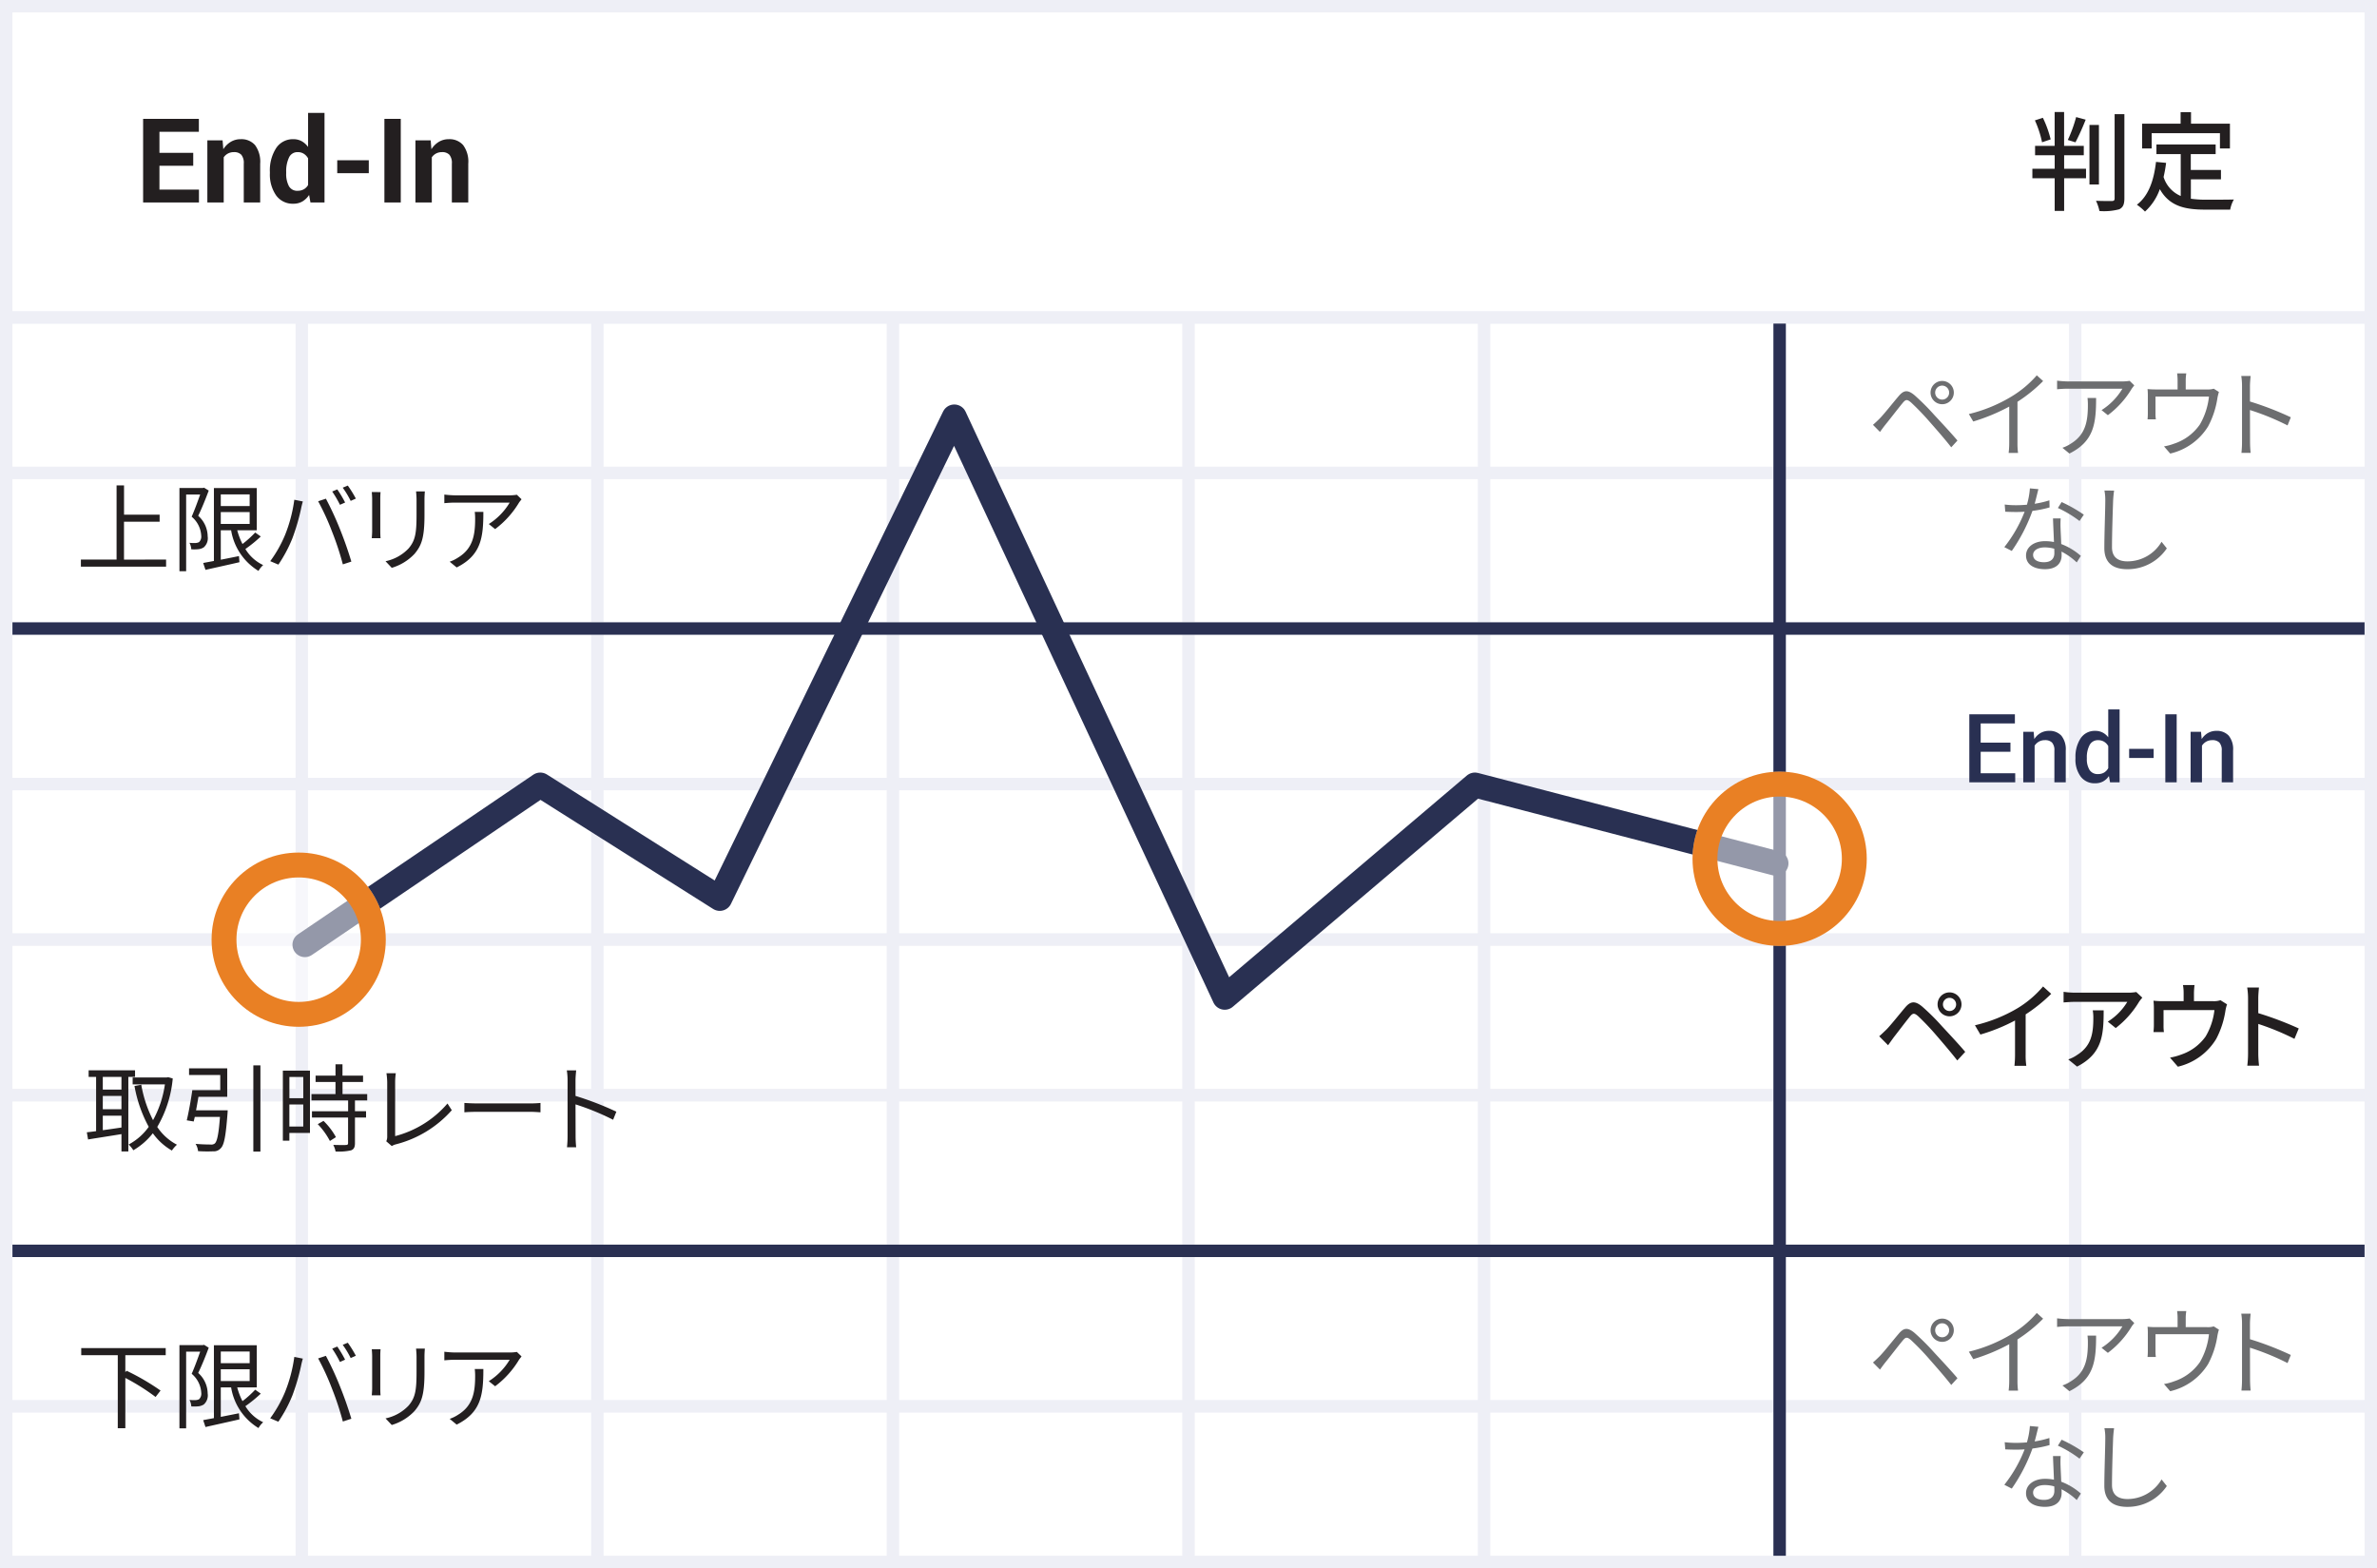 <svg width="382" height="252" viewBox="0 0 382 252" xmlns="http://www.w3.org/2000/svg" xmlns:xlink="http://www.w3.org/1999/xlink"><rect x="0" y="0" width="382" height="252" fill="#808080" stroke="none"/><title>end-in</title><defs><circle id="a" cx="285" cy="137" r="14"/><circle id="b" cx="47" cy="150" r="14"/></defs><g fill="none" fill-rule="evenodd"><g fill="#FFF" stroke="#EEEFF6" stroke-width="2"><path d="M1 51h47.5v25H1zM48.5 51H96v25H48.5zM96 51h47.5v25H96zM143.5 51H191v25h-47.5zM191 51h47.5v25H191zM238.5 51H286v25h-47.5zM286 51h47.5v25H286zM333.5 51H381v25h-47.5z"/><g><path d="M1 76h47.5v25H1zM48.5 76H96v25H48.5zM96 76h47.5v25H96zM143.5 76H191v25h-47.5zM191 76h47.5v25H191zM238.5 76H286v25h-47.5zM286 76h47.5v25H286zM333.5 76H381v25h-47.5z"/></g><g><path d="M1 101h47.5v25H1zM48.5 101H96v25H48.5zM96 101h47.5v25H96zM143.5 101H191v25h-47.5zM191 101h47.5v25H191zM238.5 101H286v25h-47.5zM286 101h47.5v25H286zM333.5 101H381v25h-47.5z"/></g><g><path d="M1 126h47.5v25H1zM48.5 126H96v25H48.5zM96 126h47.5v25H96zM143.5 126H191v25h-47.5zM191 126h47.5v25H191zM238.5 126H286v25h-47.5zM286 126h47.5v25H286zM333.5 126H381v25h-47.5z"/></g><g><path d="M1 151h47.5v25H1zM48.5 151H96v25H48.5zM96 151h47.5v25H96zM143.5 151H191v25h-47.5zM191 151h47.5v25H191zM238.5 151H286v25h-47.5zM286 151h47.5v25H286zM333.5 151H381v25h-47.5z"/></g><g><path d="M1 176h47.5v25H1zM48.5 176H96v25H48.5zM96 176h47.5v25H96zM143.5 176H191v25h-47.5zM191 176h47.5v25H191zM238.5 176H286v25h-47.5zM286 176h47.5v25H286zM333.5 176H381v25h-47.5z"/></g><g><path d="M1 201h47.5v25H1zM48.5 201H96v25H48.5zM96 201h47.5v25H96zM143.5 201H191v25h-47.5zM191 201h47.5v25H191zM238.5 201H286v25h-47.5zM286 201h47.5v25H286zM333.5 201H381v25h-47.5z"/></g><g><path d="M1 226h47.5v25H1zM48.5 226H96v25H48.5zM96 226h47.5v25H96zM143.5 226H191v25h-47.5zM191 226h47.5v25H191zM238.5 226H286v25h-47.5zM286 226h47.5v25H286zM333.5 226H381v25h-47.5z"/></g></g><path stroke="#EEEFF6" stroke-width="2" fill="#FFF" d="M1 1h380v50H1z"/><path fill="#2A3052" d="M285 52h2v198h-2z"/><path fill="#2A3052" d="M2 200h378v2H2zM2 100h378v2H2z"/><path d="M31.054 26.633h-5.43v3.832h6.349v2.076H23v-13.44h8.959v2.077h-6.334v3.379h5.429v2.076zm4.717-4.08l.117 1.43a3.606 3.606 0 0 1 1.197-1.19 3.05 3.05 0 0 1 1.594-.426 2.894 2.894 0 0 1 2.305.945 4.47 4.47 0 0 1 .828 2.983v6.246h-2.637v-6.245a2.066 2.066 0 0 0-.396-1.429 1.568 1.568 0 0 0-1.197-.42 1.978 1.978 0 0 0-.936.217 1.942 1.942 0 0 0-.693.614v7.263h-2.63v-9.988h2.448zm7.601 5.078a6.615 6.615 0 0 1 .994-3.813 3.203 3.203 0 0 1 2.805-1.45c.457-.006.909.105 1.314.324.403.227.754.542 1.026.923V18.14h2.64v14.401h-2.259l-.217-1.218a3.262 3.262 0 0 1-1.084 1.053c-.44.246-.936.37-1.437.36a3.264 3.264 0 0 1-2.786-1.346 5.861 5.861 0 0 1-.994-3.564l-.002-.195zm2.62.195a4.199 4.199 0 0 0 .432 2.075c.29.505.834.798 1.404.756.345.008.686-.073.992-.236.286-.164.526-.402.693-.692v-4.28a2.061 2.061 0 0 0-.689-.74 1.791 1.791 0 0 0-.977-.264 1.48 1.48 0 0 0-1.41.882 5.12 5.12 0 0 0-.445 2.304v.195zm13.274.008h-5.071v-2.078h5.071v2.078zm5.139 4.707h-2.63v-13.44h2.63v13.44zm4.808-9.988l.117 1.43a3.606 3.606 0 0 1 1.197-1.19 3.05 3.05 0 0 1 1.593-.426 2.894 2.894 0 0 1 2.306.945 4.47 4.47 0 0 1 .828 2.983v6.246h-2.637v-6.245a2.066 2.066 0 0 0-.397-1.429 1.568 1.568 0 0 0-1.197-.42 1.978 1.978 0 0 0-.936.217 1.942 1.942 0 0 0-.693.614v7.263h-2.63v-9.988h2.449zm262.51 4.564h3.515v1.525h-3.516v5.25h-1.521V28.64h-3.584v-1.525h3.584V24.95h-3.15v-1.507h3.144V18h1.521v5.443h3.162v1.508h-3.156v2.166zm-3.552-4.254a16.351 16.351 0 0 0-1.15-3.518l1.285-.416a17.406 17.406 0 0 1 1.25 3.466l-1.385.468zm7.012-3.634a39.187 39.187 0 0 1-1.64 3.64l-1.23-.38a22.227 22.227 0 0 0 1.336-3.676l1.534.416zm2.13 10.417h-1.522V20.08h1.522v9.566zm4.09-11.3v13.52c0 1.004-.235 1.472-.828 1.767a9.654 9.654 0 0 1-3.178.277 7.613 7.613 0 0 0-.556-1.646c1.15.052 2.213.035 2.552.035.34 0 .44-.122.44-.434V18.347h1.57zm10.683 13.589c.79.108 1.587.16 2.384.157.727 0 3.566 0 4.53-.034a4.939 4.939 0 0 0-.592 1.628h-4.023c-3.313 0-5.748-.571-7.287-3.292A8.851 8.851 0 0 1 344.715 34a8.572 8.572 0 0 0-1.303-1.103c1.86-1.418 2.721-3.847 3.073-6.881l1.623.157c-.095.764-.23 1.522-.406 2.27a4.913 4.913 0 0 0 2.756 3.052V24.76h-3.905v-1.543h9.517v1.543h-3.996v2.549h4.85v1.507h-4.835l-.003 3.12zm-6.3-8.076h-1.537v-3.987h6.189v-1.855h1.673v1.855h6.254v3.985h-1.606v-2.46h-10.973v2.462zM26.692 89.922v1.138H13v-1.138h5.735V78h1.199v4.702h5.72v1.137h-5.726v6.084l6.764-.001zm6.853-11.093c-.477 1.291-1.107 2.858-1.693 4.057a4.478 4.478 0 0 1 1.522 3.303c.107.66-.133 1.33-.636 1.772a2.033 2.033 0 0 1-.861.293c-.379.036-.76.041-1.139.015a2.493 2.493 0 0 0-.292-1.046c.332.04.667.051 1 .033.187-.01.37-.057.539-.139a1.23 1.23 0 0 0 .353-1.045 4.263 4.263 0 0 0-1.538-3.043c.492-1.107.998-2.52 1.37-3.564h-2.255V91.79h-1.077V78.414h3.768l.185-.047.754.462zm8.364 7.38a21.382 21.382 0 0 1-2.475 2.012 6.603 6.603 0 0 0 2.86 2.583 3.69 3.69 0 0 0-.754.937 9.406 9.406 0 0 1-4.397-6.53h-1.661v4.732c.938-.184 1.936-.384 2.923-.584l.077.984c-1.924.446-3.968.89-5.459 1.23l-.37-1.107c.493-.094 1.078-.2 1.724-.323V78.43h6.89v6.777h-3.144c.203.765.487 1.506.846 2.211.73-.56 1.413-1.177 2.045-1.845l.895.637zm-6.427-6.765v1.874h4.641v-1.874h-4.641zm0 4.748h4.641v-1.905h-4.641v1.905zm11.816-3.887l1.37.276c-.093.339-.216.785-.277 1.121a34.116 34.116 0 0 1-1.399 4.794 22.318 22.318 0 0 1-2.254 4.233l-1.307-.554a20.123 20.123 0 0 0 2.367-4.18 23.467 23.467 0 0 0 1.5-5.69zm3.83.244l1.246-.415a49.493 49.493 0 0 1 2.244 4.855 60.672 60.672 0 0 1 1.847 5.256l-1.368.446a45.994 45.994 0 0 0-1.743-5.285 39.387 39.387 0 0 0-2.226-4.857zm4.335.202l-.83.367a17.64 17.64 0 0 0-1.247-2.136l.816-.34c.468.674.89 1.378 1.261 2.109zm1.723-.63l-.83.368a14.55 14.55 0 0 0-1.278-2.122l.816-.338c.478.667.91 1.365 1.292 2.091zm3.974-1.046c-.03.29-.046.736-.046 1.107v5.132c0 .384.015.892.046 1.168h-1.414c.016-.23.062-.722.062-1.183V80.18c0-.277-.031-.815-.062-1.107l1.414.002zm7.118-.108c-.03.37-.061.815-.061 1.32v2.49c0 3.69-.492 4.902-1.6 6.224a8.207 8.207 0 0 1-3.659 2.245l-1-1.061a7.078 7.078 0 0 0 3.693-2.044c1.106-1.274 1.29-2.52 1.29-5.422v-2.43c0-.505-.046-.951-.076-1.32l1.413-.002zm15.537 1.26c-.107.155-.307.384-.415.553a14.837 14.837 0 0 1-3.83 4.242l-1.015-.815a10.367 10.367 0 0 0 3.353-3.441h-8.746c-.586.001-1.172.032-1.754.092v-1.384a16.21 16.21 0 0 0 1.754.123h8.826a7.75 7.75 0 0 0 1.077-.092l.75.723zm-6.135 2.027c0 4.165-.37 6.977-4.29 8.93l-1.122-.922a5.966 5.966 0 0 0 1.369-.677c2.383-1.459 2.721-3.656 2.721-6.224a9.17 9.17 0 0 0-.061-1.107h1.383zM20.143 217.768v2.734l.2-.23a37.94 37.94 0 0 1 5.459 3.18l-.8 1.03a35.199 35.199 0 0 0-4.859-3.058v8.084h-1.215v-11.74h-5.873v-1.138h13.577v1.138h-6.489zm13.402-1.2c-.477 1.29-1.107 2.857-1.693 4.057a4.478 4.478 0 0 1 1.522 3.302 1.949 1.949 0 0 1-.63 1.767 2.033 2.033 0 0 1-.862.292c-.379.036-.76.041-1.139.015a2.493 2.493 0 0 0-.292-1.045c.332.04.666.05 1 .032.187-.01.37-.057.538-.138a1.23 1.23 0 0 0 .354-1.046 4.263 4.263 0 0 0-1.538-3.043c.492-1.107.998-2.52 1.369-3.563h-2.259v12.324h-1.077v-13.376h3.768l.185-.046.754.467zm8.364 7.38a21.382 21.382 0 0 1-2.475 2.012 6.603 6.603 0 0 0 2.86 2.583 3.69 3.69 0 0 0-.754.936 9.406 9.406 0 0 1-4.397-6.53h-1.661v4.733c.938-.185 1.936-.385 2.923-.584l.077.984c-1.924.445-3.968.89-5.459 1.23l-.37-1.107c.493-.094 1.078-.2 1.724-.323v-11.71h6.89v6.777h-3.144c.203.765.487 1.506.846 2.211.73-.56 1.413-1.177 2.045-1.845l.895.632zm-6.427-6.766v1.874h4.641v-1.874h-4.641zm0 4.748h4.641v-1.897h-4.641v1.897zm11.816-3.887l1.37.277c-.093.338-.216.784-.277 1.12a34.116 34.116 0 0 1-1.399 4.795 22.318 22.318 0 0 1-2.26 4.226l-1.307-.553a20.123 20.123 0 0 0 2.367-4.18 23.467 23.467 0 0 0 1.506-5.685zm3.83.245l1.246-.415a49.493 49.493 0 0 1 2.244 4.855 60.672 60.672 0 0 1 1.847 5.255l-1.368.446a45.994 45.994 0 0 0-1.743-5.283 39.387 39.387 0 0 0-2.226-4.857v-.001zm4.335.201l-.83.368a17.64 17.64 0 0 0-1.247-2.136l.816-.34c.468.675.89 1.381 1.261 2.114v-.006zm1.723-.63l-.83.369a14.55 14.55 0 0 0-1.278-2.122l.816-.338c.478.666.91 1.365 1.292 2.09zm3.974-1.044c-.03.29-.046.736-.046 1.107v5.132c0 .384.015.892.046 1.168h-1.414c.016-.23.062-.722.062-1.183v-5.117c0-.277-.031-.815-.062-1.107h1.414zm7.118-.108c-.03.37-.061.815-.061 1.32v2.49c0 3.69-.492 4.902-1.6 6.224a8.207 8.207 0 0 1-3.659 2.245l-1-1.061a7.078 7.078 0 0 0 3.693-2.044c1.106-1.274 1.29-2.52 1.29-5.422v-2.425c0-.506-.046-.952-.076-1.32l1.413-.007zm15.537 1.26c-.107.155-.307.384-.415.553a14.837 14.837 0 0 1-3.83 4.242l-1.015-.815a10.367 10.367 0 0 0 3.353-3.441h-8.746c-.586.001-1.172.032-1.754.092v-1.384a16.21 16.21 0 0 0 1.754.123h8.826c.36-.005.72-.036 1.077-.092l.75.723zm-6.135 2.027c0 4.165-.37 6.977-4.29 8.93l-1.122-.922a5.966 5.966 0 0 0 1.369-.677c2.383-1.459 2.721-3.656 2.721-6.224a9.17 9.17 0 0 0-.061-1.107h1.383zm-57.054-46.938v11.97H19.52v-2.782c-1.937.323-3.906.615-5.366.861l-.2-1.153c.43-.045.938-.106 1.49-.183v-8.713h-1.2v-1.06h7.458v1.06h-1.076zm-1.106 0h-3v2.043h2.998l.002-2.043zm0 3.056h-3v2.138h2.998l.002-2.138zm-2.998 5.502c.938-.123 1.967-.277 2.998-.43v-1.895h-3l.002 2.325zm11.24-8.312a18.672 18.672 0 0 1-2.491 7.789 8.54 8.54 0 0 0 3.167 2.858c-.311.275-.585.59-.815.936a9.622 9.622 0 0 1-3.06-2.78 11 11 0 0 1-3.137 2.734 4.413 4.413 0 0 0-.754-.922 9.369 9.369 0 0 0 3.231-2.843 21.42 21.42 0 0 1-2.29-6.562l1.092-.2c.338 1.981.975 3.9 1.89 5.689a16.824 16.824 0 0 0 1.907-5.747h-5.184v-1.115h5.49l.215-.046.739.209zm8.832 5.117s-.016.367-.03.522c-.278 3.626-.54 5.056-1.092 5.579a1.482 1.482 0 0 1-1.215.49c-.81.033-1.62.023-2.43-.03a2.596 2.596 0 0 0-.4-1.17 29.03 29.03 0 0 0 2.415.107.896.896 0 0 0 .676-.168c.37-.323.631-1.505.831-4.27h-4.044c-.062.26-.123.505-.17.736l-1.121-.185c.308-1.275.675-3.303.892-4.855h4.49v-2.428h-5.013v-1.076h6.135v4.58H31.89c-.123.722-.246 1.474-.384 2.166l5.089.002zm5.258-7.227v13.863h-1.138v-13.863h1.138zm7.963 10.864h-3.31v1.246h-1.047v-11.264h4.357v10.018zm-3.306-8.99v3.412h2.23v-3.411h-2.23zm2.23 7.963v-3.55h-2.234v3.55h2.233zm8.307-4.2v1.737h1.783v1.014h-1.783v4.119c0 .645-.17.984-.63 1.153a8.835 8.835 0 0 1-2.491.184 3.512 3.512 0 0 0-.37-1.06c.954.032 1.799.032 2.045.016.246-.015.338-.078.338-.307v-4.104h-5.804v-1.013h5.812v-1.739h-5.89v-1.013h3.86v-1.953h-3.198v-1.013h3.199v-1.828h1.123v1.828h3.305v1.013h-3.299v1.953h3.966v1.013h-1.966zm-5.058 3.29c.795.765 1.47 1.646 2 2.614l-.97.615a11.82 11.82 0 0 0-1.952-2.705l.922-.524zm10.086 3.277a1.69 1.69 0 0 0 .154-.752v-8.79a11.88 11.88 0 0 0-.123-1.398h1.506c-.07.463-.105.93-.108 1.398v8.713a16.59 16.59 0 0 0 8.41-5.24l.693 1.076a17.888 17.888 0 0 1-8.995 5.486 2.22 2.22 0 0 0-.646.277l-.891-.77zm12.555-6.161c.462.03 1.277.077 2.137.077H85.2c.77 0 1.322-.046 1.66-.077v1.505c-.308-.015-.954-.077-1.645-.077h-8.449c-.846 0-1.661.032-2.137.077v-1.505zm23.902 2.704a40.265 40.265 0 0 0-6.043-2.474l.015 5.074c0 .606.031 1.212.092 1.814H91.12c.063-.602.094-1.208.092-1.814V173.6a9.663 9.663 0 0 0-.123-1.597h1.506c-.046.476-.107 1.136-.107 1.597v2.505c2.245.69 4.44 1.537 6.566 2.535l-.523 1.3z" fill="#231F20" fill-rule="nonzero"/><path d="M302.077 67.257c.737-.753 2.075-2.46 3.045-3.596.815-.969 1.444-1.076 2.552-.154a38.71 38.71 0 0 1 3.183 3.18c1.03 1.107 2.597 2.782 3.72 4.103l-.999 1.09c-1.076-1.383-2.475-2.966-3.46-4.086a41.25 41.25 0 0 0-2.996-3.118c-.647-.54-.862-.523-1.385.121-.739.892-2.03 2.583-2.723 3.427-.323.4-.662.875-.89 1.184L301 68.27c.385-.34.677-.615 1.077-1.013zm10.055-6.04a1.867 1.867 0 1 1-.017 3.738 1.867 1.867 0 0 1 .017-3.739v.002zm0 2.996a1.123 1.123 0 1 0-1.137-1.121 1.127 1.127 0 0 0 1.137 1.12zm16.211-2.981a24.19 24.19 0 0 1-4.121 3.334v6.576c-.009.55.022 1.099.092 1.644h-1.51c.064-.546.095-1.095.094-1.644v-5.807a30.87 30.87 0 0 1-5.783 2.397l-.706-1.198a24.26 24.26 0 0 0 6.873-2.827 16.956 16.956 0 0 0 4.044-3.396l1.017.92zm14.65.691c-.107.154-.308.383-.416.552a14.832 14.832 0 0 1-3.828 4.242l-1.015-.815a10.352 10.352 0 0 0 3.352-3.44h-8.743c-.586 0-1.171.032-1.754.092V61.17c.582.073 1.168.114 1.754.123h8.826a7.77 7.77 0 0 0 1.077-.092l.746.722zm-6.135 2.027c0 4.165-.369 6.977-4.289 8.93l-1.123-.923a5.937 5.937 0 0 0 1.37-.676c2.384-1.46 2.722-3.657 2.722-6.224a9.17 9.17 0 0 0-.061-1.107h1.381zm19.736-.966a9.835 9.835 0 0 0-.23.923 14.085 14.085 0 0 1-1.507 4.612 9.73 9.73 0 0 1-6.088 4.365l-1-1.153a8.281 8.281 0 0 0 1.6-.429 8.113 8.113 0 0 0 4.166-3.09 11.32 11.32 0 0 0 1.462-4.487h-8.595v2.75c-.005.304.016.608.061.908h-1.338a9.51 9.51 0 0 0 .046-.969v-2.709c.007-.395-.008-.79-.046-1.183.475.045.953.065 1.43.061h3.399v-1.43c0-.386-.026-.77-.077-1.153h1.475a6.893 6.893 0 0 0-.092 1.153v1.43h3.443c.358.022.717-.02 1.06-.123l.83.524zm11.032 5.378a40.297 40.297 0 0 0-6.043-2.473l.015 5.073c0 .606.032 1.212.093 1.815h-1.476c.064-.603.095-1.209.093-1.815v-8.946a9.582 9.582 0 0 0-.123-1.598h1.506c-.045.477-.106 1.136-.106 1.598v2.504c2.245.69 4.44 1.537 6.566 2.536l-.525 1.306zM329.38 81.54c-.902.256-1.822.441-2.752.554a27.33 27.33 0 0 1-3.322 6.439l-1.198-.615a21.884 21.884 0 0 0 3.26-5.689c-.446.03-.893.046-1.339.046-.567 0-1.198-.017-1.767-.046l-.093-1.153c.623.078 1.25.113 1.877.108.539 0 1.106-.031 1.692-.077.253-.856.414-1.737.479-2.628l1.368.123c-.154.552-.353 1.475-.6 2.35a15.356 15.356 0 0 0 2.367-.552l.028 1.14zm1.783 1.767c-.036.547-.04 1.096-.015 1.644.015.553.077 1.552.106 2.473a10.26 10.26 0 0 1 3.152 1.905l-.661 1.046a10.546 10.546 0 0 0-2.445-1.736c.015.23.015.444.015.615 0 1.215-.8 2.212-2.673 2.212-1.677 0-3.045-.691-3.045-2.198 0-1.398 1.321-2.306 3.045-2.306.484-.003.968.044 1.444.138-.046-1.245-.123-2.735-.154-3.796l1.231.003zm-1.03 4.872a5.542 5.542 0 0 0-1.54-.216c-1.12 0-1.86.507-1.86 1.199 0 .692.569 1.184 1.753 1.184 1.246 0 1.662-.692 1.662-1.444.001-.2.001-.446-.016-.723zm4.06-4.458a18.21 18.21 0 0 0-3.476-2.09l.6-.953c1.247.569 2.44 1.248 3.568 2.028l-.693 1.015zm5.558-4.885c-.077.492-.123 1.03-.154 1.52-.062 1.723-.185 5.317-.185 7.593 0 1.676 1.077 2.26 2.491 2.26a6.362 6.362 0 0 0 5.474-3.15l.846 1.059a7.589 7.589 0 0 1-6.35 3.35c-2.184 0-3.693-.922-3.693-3.396 0-2.259.154-6.101.154-7.716a7.749 7.749 0 0 0-.139-1.537l1.556.017zm-37.674 139.096c.737-.753 2.075-2.46 3.045-3.596.815-.969 1.444-1.076 2.552-.154a38.71 38.71 0 0 1 3.183 3.18c1.03 1.107 2.597 2.782 3.72 4.103l-.999 1.09c-1.076-1.383-2.475-2.966-3.46-4.086a41.25 41.25 0 0 0-2.996-3.118c-.647-.54-.862-.523-1.385.121-.739.892-2.03 2.583-2.723 3.427-.323.4-.662.875-.89 1.184L301 218.945c.385-.338.677-.615 1.077-1.013zm10.055-6.04a1.867 1.867 0 1 1-.017 3.735 1.867 1.867 0 0 1 .017-3.734zm0 2.996a1.123 1.123 0 1 0-.027-2.246 1.123 1.123 0 0 0 .027 2.246zm16.211-2.981a24.19 24.19 0 0 1-4.121 3.334v6.576c-.009.55.022 1.099.092 1.644h-1.51c.064-.546.095-1.095.094-1.644v-5.807a30.87 30.87 0 0 1-5.783 2.397l-.706-1.198a24.26 24.26 0 0 0 6.873-2.827 16.956 16.956 0 0 0 4.044-3.396l1.017.92zm14.65.693c-.107.154-.308.383-.416.552a14.832 14.832 0 0 1-3.828 4.242l-1.015-.815a10.352 10.352 0 0 0 3.352-3.44h-8.743c-.586 0-1.171.031-1.754.091v-1.383c.582.072 1.168.113 1.754.123h8.826a7.77 7.77 0 0 0 1.077-.093l.746.723zm-6.135 2.026c0 4.165-.369 6.978-4.289 8.93l-1.123-.922a5.937 5.937 0 0 0 1.37-.677c2.384-1.459 2.722-3.656 2.722-6.224a9.17 9.17 0 0 0-.061-1.107h1.381zm19.736-.967a9.835 9.835 0 0 0-.23.923 14.085 14.085 0 0 1-1.507 4.612 9.73 9.73 0 0 1-6.088 4.365l-1-1.153a8.281 8.281 0 0 0 1.6-.429 8.113 8.113 0 0 0 4.166-3.09 11.32 11.32 0 0 0 1.462-4.487h-8.595v2.75c-.005.304.016.608.061.908h-1.338a9.51 9.51 0 0 0 .046-.969v-2.704c.007-.395-.008-.79-.046-1.184.475.045.953.066 1.43.062h3.399v-1.43c0-.386-.026-.771-.077-1.153h1.475a6.893 6.893 0 0 0-.092 1.153v1.43h3.443c.358.022.717-.02 1.06-.123l.83.52zm11.032 5.378a40.297 40.297 0 0 0-6.043-2.473l.015 5.073c0 .606.032 1.212.093 1.815h-1.476c.064-.603.095-1.209.093-1.815v-8.942a9.582 9.582 0 0 0-.123-1.597h1.506c-.045.476-.106 1.136-.106 1.597v2.505c2.245.69 4.44 1.537 6.566 2.535l-.525 1.302zm-38.246 13.178c-.902.256-1.822.441-2.752.554a27.33 27.33 0 0 1-3.322 6.439l-1.198-.615a21.884 21.884 0 0 0 3.26-5.689c-.446.03-.893.046-1.339.046-.567 0-1.198-.017-1.767-.046l-.093-1.153c.623.078 1.25.113 1.877.108.539 0 1.106-.031 1.692-.077.253-.856.414-1.737.479-2.628l1.368.123c-.154.552-.353 1.475-.6 2.35a15.356 15.356 0 0 0 2.367-.552l.028 1.14zm1.783 1.767c-.036.547-.04 1.096-.015 1.644.015.553.077 1.552.106 2.473a10.26 10.26 0 0 1 3.152 1.905l-.661 1.046a10.546 10.546 0 0 0-2.445-1.736c.015.23.015.444.015.615 0 1.215-.8 2.212-2.673 2.212-1.677 0-3.045-.691-3.045-2.198 0-1.398 1.321-2.306 3.045-2.306.484-.003.968.044 1.444.138-.046-1.245-.123-2.735-.154-3.796l1.231.003zm-1.03 4.872a5.542 5.542 0 0 0-1.54-.216c-1.12 0-1.86.507-1.86 1.199 0 .692.569 1.184 1.753 1.184 1.246 0 1.662-.692 1.662-1.444.003-.24-.002-.481-.016-.721v-.002zm4.06-4.458a18.21 18.21 0 0 0-3.476-2.09l.6-.953c1.247.569 2.44 1.248 3.568 2.028l-.693 1.015zm5.558-4.884c-.077.492-.123 1.03-.154 1.521-.062 1.722-.185 5.317-.185 7.592 0 1.676 1.077 2.26 2.491 2.26a6.362 6.362 0 0 0 5.474-3.15l.846 1.06a7.589 7.589 0 0 1-6.35 3.35c-2.184 0-3.693-.923-3.693-3.397 0-2.258.154-6.1.154-7.715a7.749 7.749 0 0 0-.139-1.537l1.556.016z" fill="#6D6E70" fill-rule="nonzero"/><path d="M323.094 120.8h-4.785v3.454h5.551v1.463h-7.377v-10.93h7.325v1.464h-5.499v3.086h4.785v1.463zm3.726-3.205l.105 1.171c.25-.4.594-.734 1.001-.973a2.7 2.7 0 0 1 1.365-.349 2.564 2.564 0 0 1 1.98.769c.527.683.78 1.54.709 2.4v5.104h-1.826v-5.089a1.821 1.821 0 0 0-.38-1.304 1.551 1.551 0 0 0-1.152-.386 1.924 1.924 0 0 0-.954.236 2 2 0 0 0-.691.65v5.893h-1.826v-8.122h1.669zm6.723 4.174a5.36 5.36 0 0 1 .834-3.135 2.697 2.697 0 0 1 2.343-1.188c.41-.008.816.084 1.183.267.356.185.666.448.906.769V114h1.826v11.711h-1.538l-.18-1.005a2.71 2.71 0 0 1-.939.867 2.655 2.655 0 0 1-1.276.295 2.77 2.77 0 0 1-2.33-1.089 4.577 4.577 0 0 1-.834-2.86l.005-.15zm1.826.154a3.28 3.28 0 0 0 .431 1.794c.303.454.828.71 1.372.669.344.01.684-.075.982-.248.276-.174.503-.417.657-.705v-3.537a1.924 1.924 0 0 0-.662-.702 1.795 1.795 0 0 0-.961-.25 1.47 1.47 0 0 0-1.376.785 4.15 4.15 0 0 0-.443 2.045v.149zm10.736-.123h-3.939v-1.465h3.939v1.465zm3.701 3.917h-1.824v-10.93h1.826l-.002 10.93zm3.914-8.122l.105 1.171c.25-.401.594-.735 1.003-.973a2.686 2.686 0 0 1 1.363-.349 2.56 2.56 0 0 1 1.978.769c.527.683.778 1.539.705 2.398v5.105h-1.826v-5.088a1.829 1.829 0 0 0-.379-1.304 1.556 1.556 0 0 0-1.154-.386 1.932 1.932 0 0 0-.953.236c-.28.158-.517.38-.691.65v5.893h-1.826v-8.122h1.675z" fill="#293052" fill-rule="nonzero"/><path d="M303.17 165.432c.707-.722 1.984-2.337 2.998-3.536.861-1.015 1.583-1.12 2.752-.138a35.721 35.721 0 0 1 3.168 3.15c1.03 1.107 2.629 2.812 3.737 4.118l-1.276 1.383c-1.03-1.322-2.429-2.95-3.384-4.057a40.685 40.685 0 0 0-2.937-3.089c-.583-.492-.83-.492-1.306.106-.693.846-1.908 2.46-2.57 3.304a98.17 98.17 0 0 0-.923 1.29L302 166.52c.412-.35.72-.658 1.17-1.087zm10.133-5.962a1.922 1.922 0 1 1 .001 3.845 1.922 1.922 0 0 1 0-3.845zm0 2.995a1.06 1.06 0 1 0 0-2.12 1.06 1.06 0 0 0 0 2.12zm12.232 6.993c-.012.606.024 1.213.107 1.814h-1.907c.063-.603.094-1.208.094-1.814v-5.47a29.497 29.497 0 0 1-5.566 2.258l-.877-1.492a24.162 24.162 0 0 0 6.936-2.795 16.806 16.806 0 0 0 4.012-3.442l1.308 1.184a25.602 25.602 0 0 1-4.105 3.304l-.002 6.453zm18.75-9.142c-.139.167-.385.46-.508.644a15.204 15.204 0 0 1-3.766 4.242l-1.277-1.03a9.555 9.555 0 0 0 3.137-3.18h-8.44c-.602 0-1.139.046-1.8.092v-1.705c.596.086 1.197.132 1.8.139h8.595c.433 0 .864-.036 1.29-.106l.969.904zm-6.213 2.043c0 4.01-.229 6.96-4.274 9.036l-1.413-1.153a5.8 5.8 0 0 0 1.475-.754c2.2-1.413 2.552-3.35 2.552-5.9a6.838 6.838 0 0 0-.092-1.23l1.752.001zm19.83-.969c-.12.34-.207.69-.262 1.046a14.293 14.293 0 0 1-1.475 4.503 9.807 9.807 0 0 1-6.167 4.471l-1.26-1.459a9.77 9.77 0 0 0 1.847-.507 7.904 7.904 0 0 0 3.875-2.89 10.653 10.653 0 0 0 1.414-4.241h-8.179v2.52c-.004.34.017.678.062 1.015h-1.677c.032-.323.062-.77.062-1.107v-2.69c.002-.415-.019-.831-.062-1.245.496.051.994.077 1.492.077h3.353v-1.32a6.982 6.982 0 0 0-.108-1.275h1.861c-.055.422-.086.848-.093 1.274v1.321h3.107c.39.016.78-.036 1.153-.154l1.057.661zm10.832 5.548a40.823 40.823 0 0 0-5.812-2.399v4.748c.005.657.046 1.314.123 1.966h-1.891c.081-.652.122-1.309.123-1.966v-8.88a11.18 11.18 0 0 0-.139-1.721h1.89c-.046.506-.108 1.184-.108 1.72v2.399a53.06 53.06 0 0 1 6.505 2.46l-.691 1.673z" fill="#231F20" fill-rule="nonzero"/><path stroke="#293052" stroke-width="4" stroke-linecap="round" stroke-linejoin="round" d="M49 151.802l37.825-25.656 28.846 18.226L153.363 67l43.462 93.259 40.204-34.113 48.391 12.588"/><g transform="translate(1 1)"><use fill-opacity=".5" fill="#FFF" xlink:href="#a"/><circle stroke="#E98024" stroke-width="4" cx="285" cy="137" r="12"/></g><g transform="translate(1 1)"><use fill-opacity=".5" fill="#FFF" xlink:href="#b"/><circle stroke="#E98024" stroke-width="4" cx="47" cy="150" r="12"/></g></g></svg>